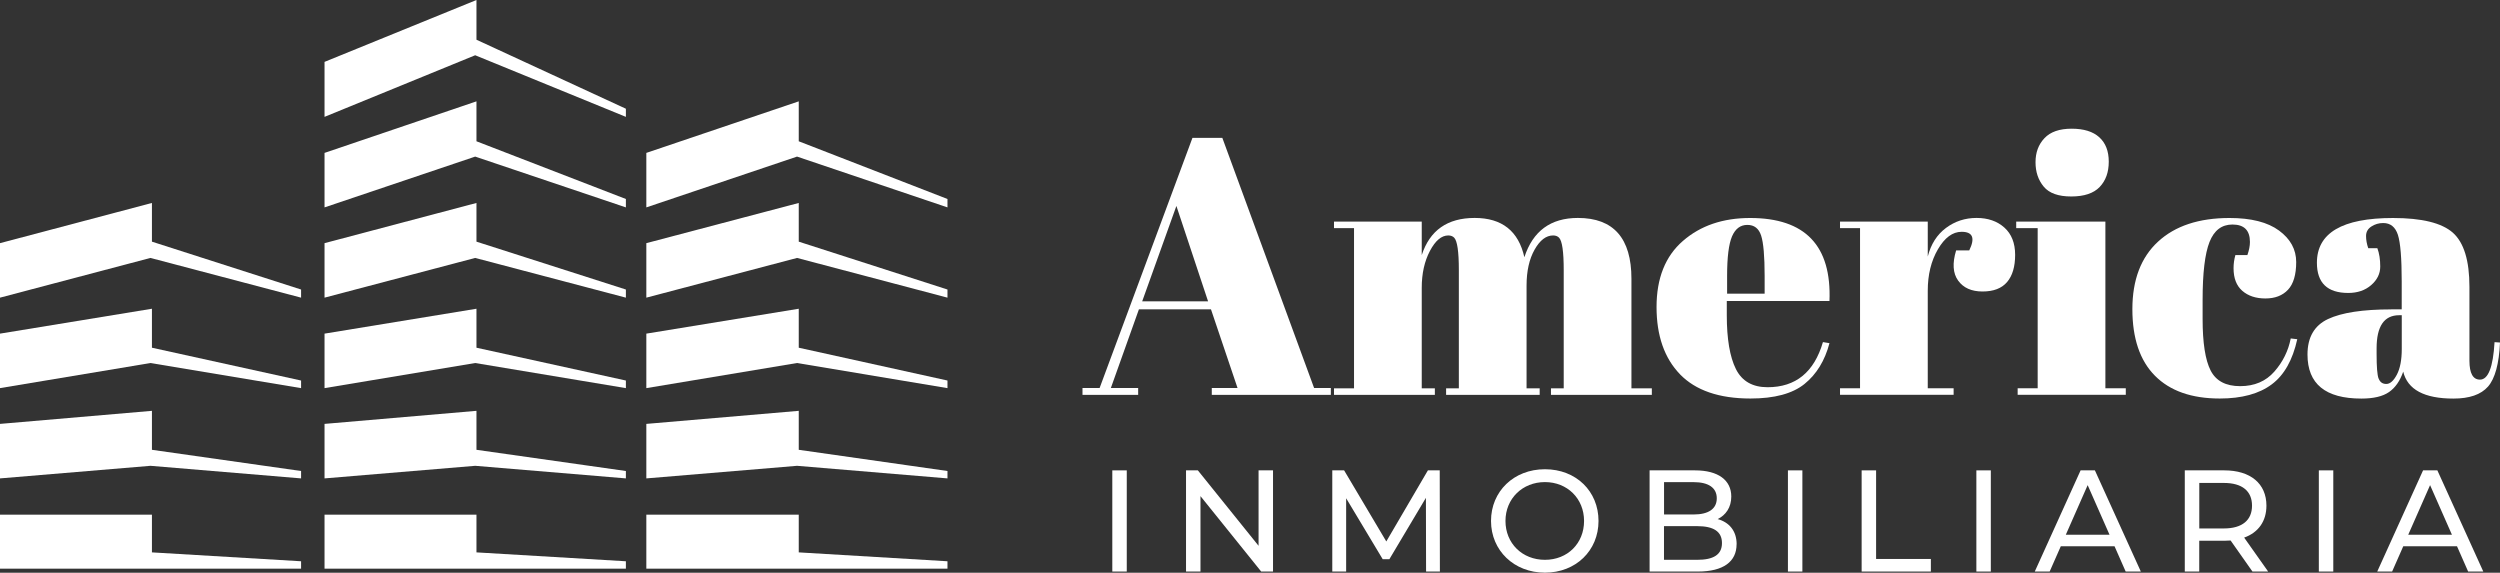 <?xml version="1.0" encoding="UTF-8"?>
<svg id="Capa_2" xmlns="http://www.w3.org/2000/svg" viewBox="0 0 466.98 106.98">
  <rect x="0" y="0" width="466.98" height="106.98" fill="#333333" stroke="none"/>
  <defs>
    <style>
      .cls-1 {
        fill: #fff;
      }
    </style>
  </defs>
  <g id="Capa_1-2" data-name="Capa_1">
    <g id="logo-white">
      <g>
        <path class="cls-1" d="M231.16,72.47l-4.96-14.69h-13.46l-5.24,14.69h5.1v1.29h-10.4v-1.29h3.2l17.34-46.72h5.58l17.14,46.72h3.13v1.29h-22.24v-1.29h4.83ZM219.74,38.47l-6.39,17.82h12.31l-5.92-17.82Z"/>
        <path class="cls-1" d="M249.18,41.39h16.39v6.26c1.5-4.62,4.79-6.94,9.89-6.94s8.19,2.45,9.28,7.34c1.59-4.9,4.92-7.34,10-7.34,6.66,0,10,3.79,10,11.36v20.47h3.81v1.22h-18.84v-1.22h2.38v-22.1c0-3.44-.29-5.46-.88-6.05-.27-.27-.64-.41-1.09-.41-1.32,0-2.47.88-3.47,2.65-1,1.77-1.5,4.01-1.5,6.73v19.18h2.45v1.22h-17.48v-1.22h2.38v-22.1c0-3.44-.29-5.46-.88-6.05-.27-.27-.64-.41-1.09-.41-1.27,0-2.41.96-3.43,2.89-1.02,1.93-1.53,4.23-1.53,6.9v18.77h2.45v1.22h-18.84v-1.22h3.74v-29.92h-3.74v-1.22Z"/>
        <path class="cls-1" d="M313.82,69.92c-2.92-3.01-4.39-7.21-4.39-12.58s1.64-9.49,4.93-12.34c3.29-2.86,7.47-4.28,12.55-4.28,10.29,0,15.23,5.17,14.82,15.5h-19.18v2.65c0,4.44.57,7.8,1.7,10.06,1.13,2.27,3.1,3.4,5.92,3.4,5.26,0,8.7-2.81,10.34-8.43l1.22.2c-.86,3.26-2.41,5.8-4.66,7.62-2.24,1.81-5.61,2.72-10.1,2.72-5.85,0-10.23-1.51-13.16-4.52ZM322.62,54.86h7v-3.33c0-3.67-.22-6.18-.65-7.51-.43-1.34-1.29-2.01-2.58-2.01s-2.24.71-2.86,2.14c-.61,1.43-.92,3.89-.92,7.38v3.33Z"/>
        <path class="cls-1" d="M366.41,43.3c-1.68,0-3.15,1.09-4.42,3.26-1.27,2.18-1.9,4.76-1.9,7.75v18.22h4.83v1.22h-21.22v-1.22h3.74v-29.92h-3.74v-1.22h16.39v6.53c.59-2.31,1.72-4.09,3.4-5.34,1.68-1.25,3.58-1.87,5.71-1.87s3.86.6,5.2,1.8c1.34,1.2,2.01,2.9,2.01,5.1s-.5,3.89-1.5,5.07c-1,1.18-2.53,1.77-4.59,1.77s-3.58-.68-4.56-2.04c-.98-1.36-1.1-3.24-.37-5.64h2.45c1.13-2.31.66-3.47-1.43-3.47Z"/>
        <path class="cls-1" d="M376.61,41.39h16.66v31.14h3.81v1.22h-20.2v-1.22h3.74v-29.92h-4.01v-1.22ZM386.88,36.7c-2.4,0-4.11-.61-5.13-1.84s-1.53-2.74-1.53-4.56.55-3.31,1.67-4.49c1.11-1.18,2.8-1.77,5.07-1.77s3.99.53,5.17,1.6c1.18,1.07,1.77,2.58,1.77,4.56s-.57,3.55-1.7,4.73c-1.13,1.18-2.9,1.77-5.3,1.77Z"/>
        <path class="cls-1" d="M417,41.94c-2,0-3.42,1.09-4.28,3.26-.86,2.18-1.29,5.78-1.29,10.81v3.54c0,4.49.5,7.71,1.5,9.66,1,1.95,2.83,2.92,5.51,2.92s4.8-.91,6.39-2.72c1.59-1.81,2.61-3.88,3.06-6.19l1.22.14c-.86,3.9-2.45,6.71-4.76,8.43-2.36,1.77-5.6,2.65-9.72,2.65-5.26,0-9.29-1.42-12.1-4.25-2.81-2.83-4.22-6.98-4.22-12.44s1.6-9.67,4.79-12.61c3.2-2.95,7.65-4.42,13.36-4.42,4.03,0,7.12.78,9.25,2.35s3.2,3.53,3.2,5.88-.51,4.08-1.53,5.17c-1.02,1.09-2.43,1.63-4.22,1.63s-3.23-.48-4.32-1.43c-1.09-.95-1.63-2.36-1.63-4.22,0-.82.11-1.63.34-2.45h2.24c.32-.91.48-1.72.48-2.45,0-2.18-1.09-3.26-3.26-3.26Z"/>
        <path class="cls-1" d="M446.65,57.78h1.97v-5.24c0-4.31-.24-7.2-.71-8.67-.48-1.47-1.39-2.21-2.75-2.21-.82,0-1.55.22-2.21.65-.66.43-.99,1.02-.99,1.77s.14,1.51.41,2.28h1.7c.36.95.54,2.1.54,3.43s-.57,2.49-1.7,3.47c-1.13.98-2.56,1.46-4.28,1.46-3.9,0-5.85-1.88-5.85-5.64,0-5.58,4.74-8.36,14.21-8.36,5.39,0,9.12.92,11.19,2.75,2.06,1.84,3.09,5.2,3.09,10.1v13.8c0,2.36.66,3.54,1.97,3.54,1.54,0,2.45-2.33,2.72-7l1.02.07c-.18,3.99-.93,6.73-2.24,8.23-1.32,1.5-3.47,2.24-6.46,2.24-5.44,0-8.57-1.68-9.38-5.03-.59,1.72-1.47,2.99-2.65,3.81s-2.9,1.22-5.17,1.22c-6.71,0-10.06-2.74-10.06-8.23,0-3.22,1.28-5.43,3.84-6.63,2.56-1.2,6.49-1.8,11.8-1.8ZM444.31,70.7c.25.68.72,1.02,1.43,1.02s1.36-.58,1.97-1.73c.61-1.16.92-2.75.92-4.79v-6.32h-.48c-2.81,0-4.22,2.06-4.22,6.19v1.09c0,2.36.12,3.88.37,4.56Z"/>
        <path class="cls-1" d="M207.77,87.86h2.7v18.9h-2.7v-18.9Z"/>
        <path class="cls-1" d="M237.79,87.86v18.9h-2.21l-11.34-14.09v14.09h-2.7v-18.9h2.21l11.34,14.09v-14.09h2.7Z"/>
        <path class="cls-1" d="M266.38,106.76l-.03-13.77-6.83,11.47h-1.24l-6.83-11.39v13.69h-2.59v-18.9h2.21l7.88,13.28,7.77-13.28h2.21l.03,18.9h-2.59Z"/>
        <path class="cls-1" d="M278.51,97.31c0-5.53,4.26-9.66,10.07-9.66s10.01,4.1,10.01,9.66-4.26,9.66-10.01,9.66-10.07-4.13-10.07-9.66ZM295.89,97.31c0-4.18-3.13-7.26-7.31-7.26s-7.37,3.08-7.37,7.26,3.13,7.26,7.37,7.26,7.31-3.08,7.31-7.26Z"/>
        <path class="cls-1" d="M324.38,101.66c0,3.24-2.46,5.1-7.23,5.1h-9.02v-18.9h8.48c4.35,0,6.78,1.84,6.78,4.89,0,2.05-1.05,3.48-2.54,4.21,2.13.59,3.54,2.19,3.54,4.7ZM310.83,90.05v6.05h5.53c2.75,0,4.32-1.03,4.32-3.02s-1.57-3.02-4.32-3.02h-5.53ZM321.65,101.44c0-2.19-1.62-3.16-4.62-3.16h-6.21v6.29h6.21c3,0,4.62-.94,4.62-3.13Z"/>
        <path class="cls-1" d="M333.97,87.86h2.7v18.9h-2.7v-18.9Z"/>
        <path class="cls-1" d="M347.74,87.86h2.7v16.55h10.23v2.35h-12.93v-18.9Z"/>
        <path class="cls-1" d="M369.17,87.86h2.7v18.9h-2.7v-18.9Z"/>
        <path class="cls-1" d="M394.98,102.04h-10.04l-2.08,4.72h-2.78l8.56-18.9h2.67l8.58,18.9h-2.83l-2.08-4.72ZM394.04,99.88l-4.08-9.26-4.08,9.26h8.15Z"/>
        <path class="cls-1" d="M420.74,106.76l-4.08-5.8c-.38.03-.78.05-1.19.05h-4.67v5.75h-2.7v-18.9h7.37c4.91,0,7.88,2.48,7.88,6.59,0,2.92-1.51,5.02-4.16,5.97l4.48,6.34h-2.94ZM420.66,94.45c0-2.7-1.81-4.24-5.26-4.24h-4.59v8.5h4.59c3.46,0,5.26-1.57,5.26-4.26Z"/>
        <path class="cls-1" d="M433.14,87.86h2.7v18.9h-2.7v-18.9Z"/>
        <path class="cls-1" d="M458.95,102.04h-10.04l-2.08,4.72h-2.78l8.56-18.9h2.67l8.58,18.9h-2.83l-2.08-4.72ZM458,99.88l-4.08-9.26-4.08,9.26h8.15Z"/>
      </g>
      <g>
        <polygon class="cls-1" points="116.91 20.31 89 7.42 89 0 60.62 11.56 60.62 21.83 88.76 10.32 116.91 21.83 116.91 20.31"/>
        <polygon class="cls-1" points="116.91 37.17 89 26.39 89 18.93 60.62 28.56 60.62 38.74 88.76 29.25 116.91 38.74 116.91 37.17"/>
        <polygon class="cls-1" points="116.91 54.08 89 45.14 89 37.91 60.62 45.42 60.62 55.6 88.76 48.18 116.91 55.6 116.91 54.08"/>
        <polygon class="cls-1" points="116.91 71.08 89 64.95 89 57.67 60.62 62.32 60.62 72.5 88.76 67.81 116.91 72.5 116.91 71.08"/>
        <polygon class="cls-1" points="60.62 79.18 60.62 89.36 88.76 87.01 116.91 89.36 116.91 87.98 89 84.02 89 76.74 60.62 79.18"/>
        <polygon class="cls-1" points="116.91 106.22 116.91 104.84 89 103.18 89 96.13 60.62 96.13 60.62 106.22 88.76 106.22 116.91 106.22"/>
        <polygon class="cls-1" points="149.2 18.93 120.73 28.56 120.73 38.74 148.88 29.25 176.98 38.74 176.98 37.17 149.2 26.39 149.2 18.93"/>
        <polygon class="cls-1" points="149.2 37.91 120.73 45.42 120.73 55.6 148.88 48.18 176.98 55.6 176.98 54.08 149.2 45.14 149.2 37.91"/>
        <polygon class="cls-1" points="149.2 57.67 120.73 62.32 120.73 72.5 148.88 67.81 176.98 72.5 176.98 71.08 149.2 64.95 149.2 57.67"/>
        <polygon class="cls-1" points="149.2 76.74 120.73 79.18 120.73 89.36 148.88 87.01 176.98 89.36 176.98 87.98 149.2 84.02 149.2 76.74"/>
        <polygon class="cls-1" points="149.2 96.13 120.73 96.13 120.73 106.22 148.88 106.22 176.98 106.22 176.98 104.84 149.2 103.18 149.2 96.13"/>
        <polygon class="cls-1" points="28.38 37.91 0 45.42 0 55.6 28.1 48.18 56.24 55.6 56.24 54.08 28.38 45.14 28.38 37.91"/>
        <polygon class="cls-1" points="28.38 57.67 0 62.32 0 72.5 28.1 67.81 56.24 72.5 56.24 71.08 28.38 64.95 28.38 57.67"/>
        <polygon class="cls-1" points="28.38 76.74 0 79.18 0 89.36 28.1 87.01 56.24 89.36 56.24 87.98 28.38 84.02 28.38 76.74"/>
        <polygon class="cls-1" points="28.38 96.13 0 96.13 0 106.22 28.1 106.22 56.24 106.22 56.24 104.84 28.38 103.18 28.38 96.13"/>
      </g>
    </g>
  </g>
</svg>